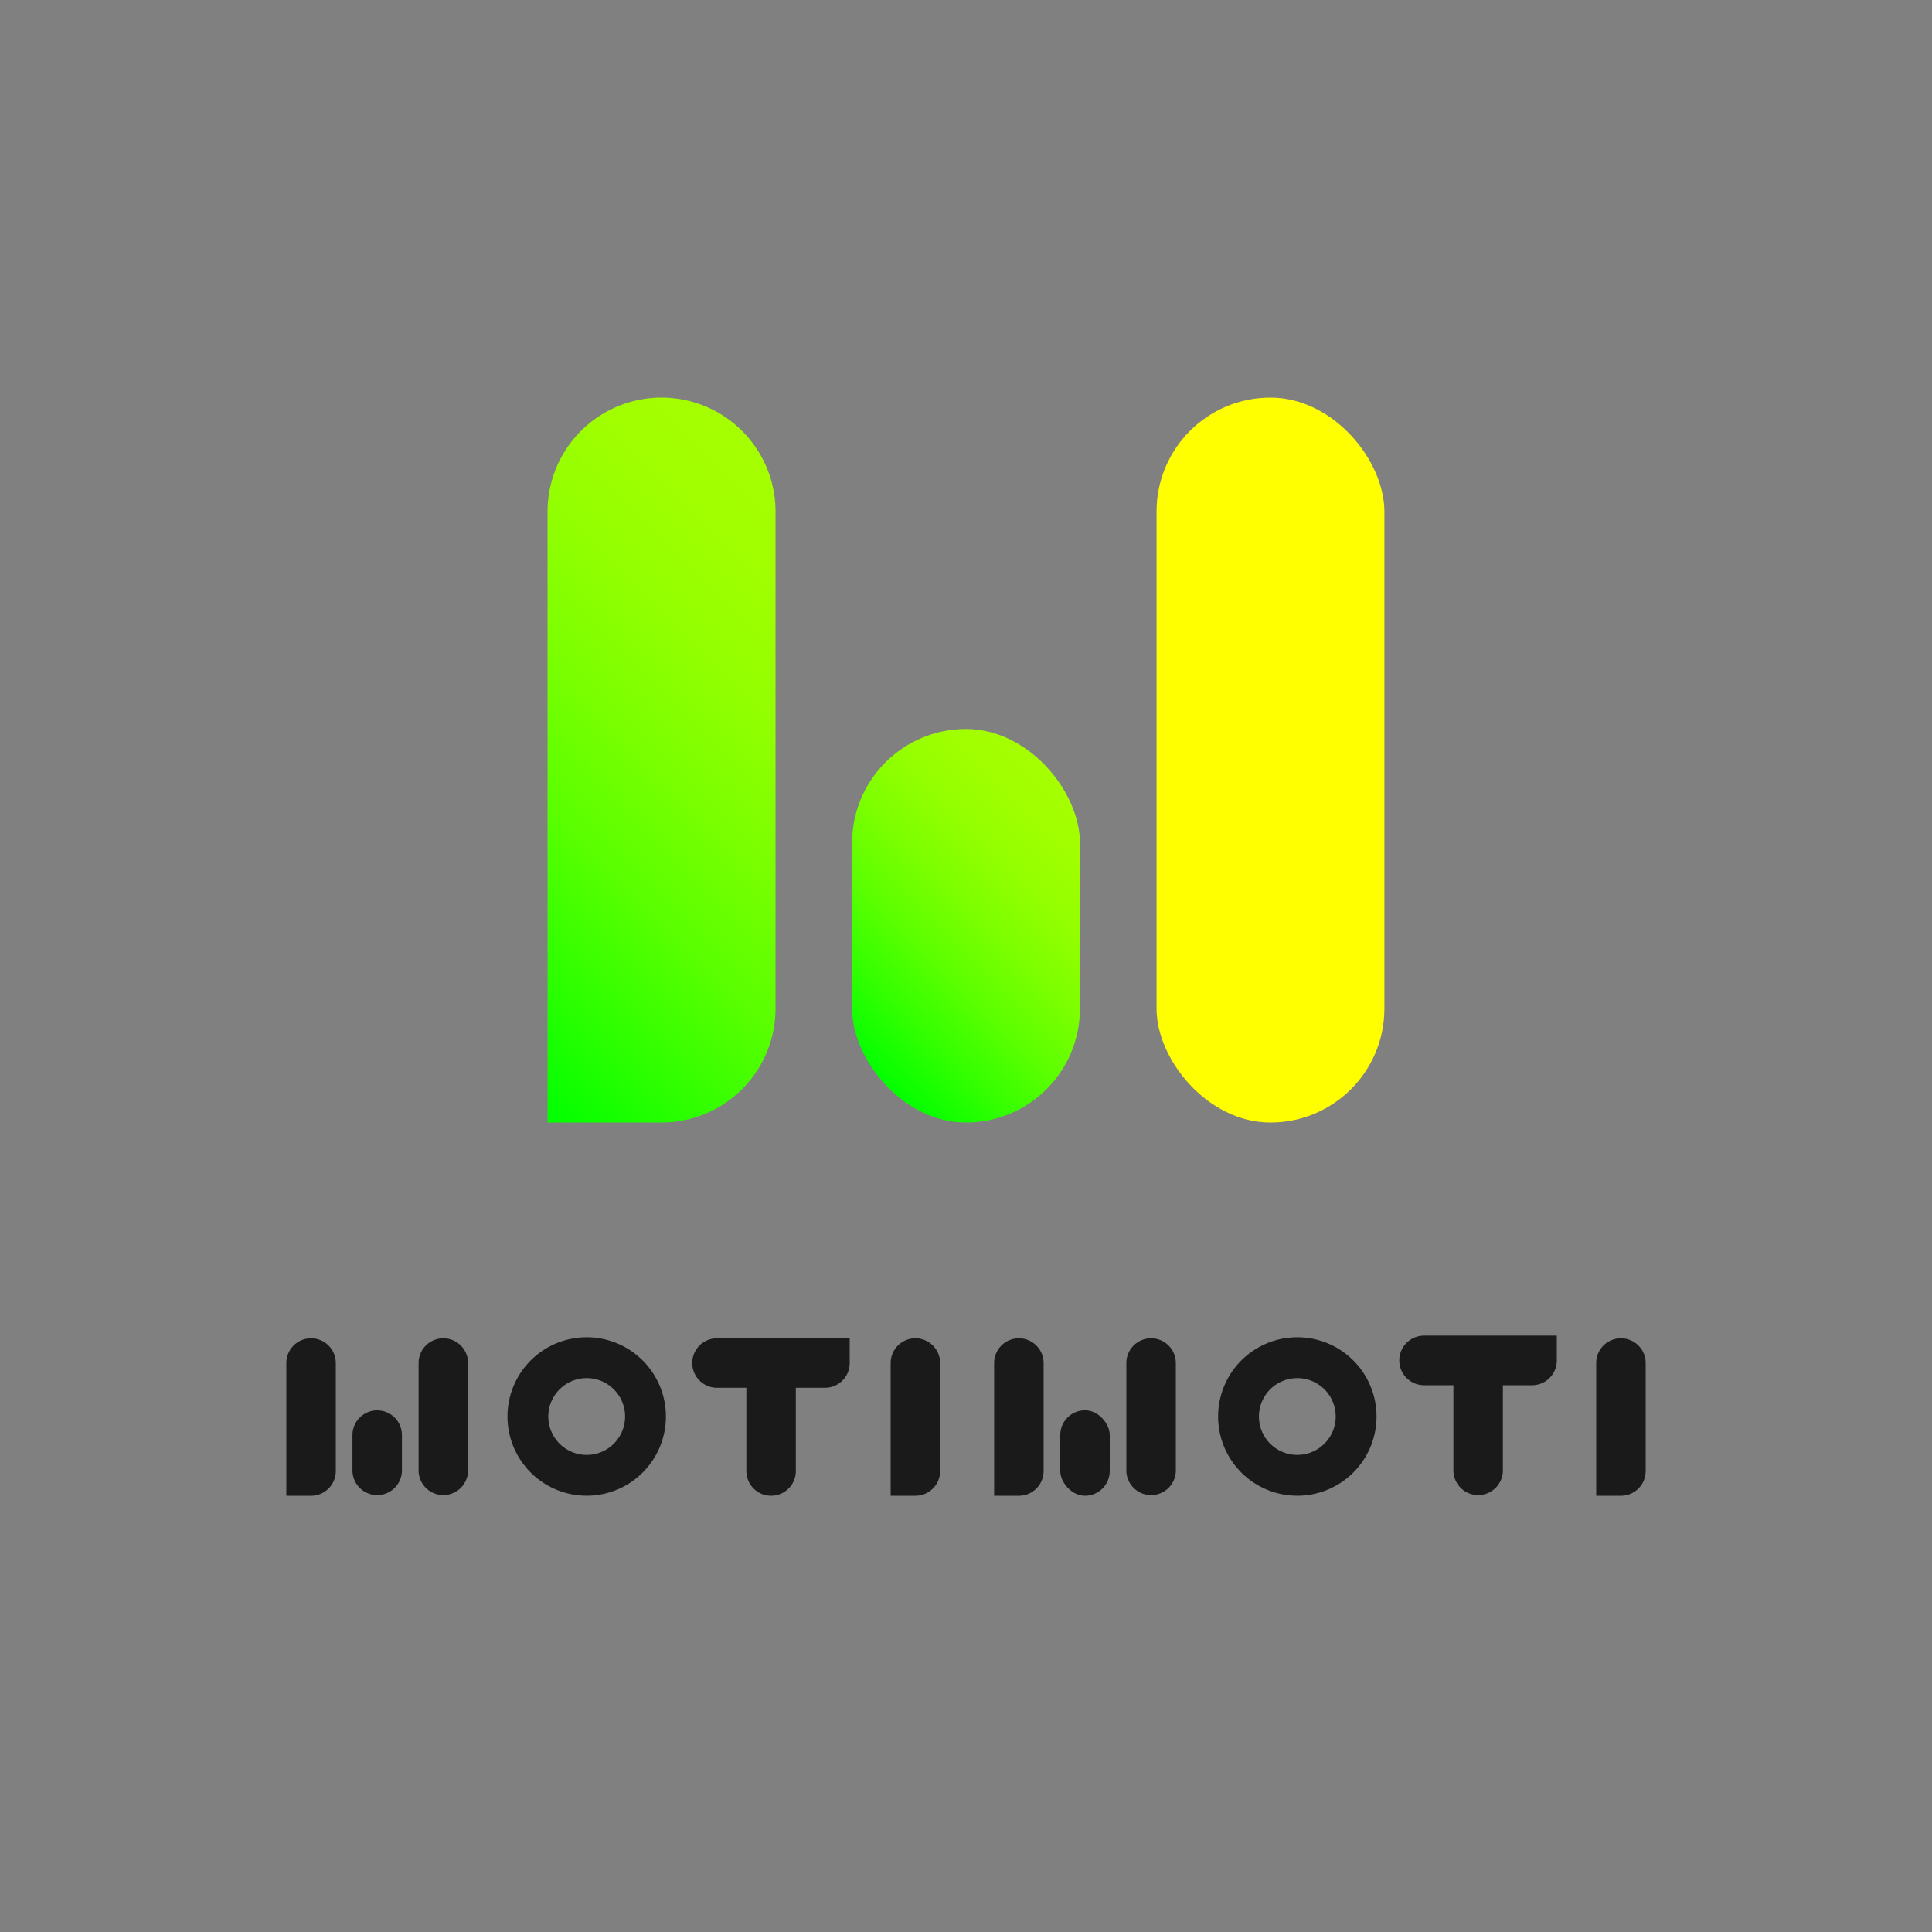 <svg id="レイヤー_1" data-name="レイヤー 1" xmlns="http://www.w3.org/2000/svg" xmlns:xlink="http://www.w3.org/1999/xlink" viewBox="0 0 1000 1000"><rect x="0" y="0" width="1000" height="1000" fill="#808080" stroke="none"/><defs><style>.cls-1{fill:url(#名称未設定グラデーション_49);}.cls-2{fill:url(#名称未設定グラデーション_49-2);}.cls-3{fill:#ff0;}.cls-4{fill:#1a1a1a;}</style><linearGradient id="名称未設定グラデーション_49" x1="219.12" y1="516.69" x2="448.42" y2="287.39" gradientUnits="userSpaceOnUse"><stop offset="0" stop-color="lime"/><stop offset="0.18" stop-color="#2fff00"/><stop offset="0.36" stop-color="#5aff00"/><stop offset="0.54" stop-color="#7bff00"/><stop offset="0.71" stop-color="#93ff00"/><stop offset="0.87" stop-color="#a1ff00"/><stop offset="1" stop-color="#a6ff00"/></linearGradient><linearGradient id="名称未設定グラデーション_49-2" x1="436.87" y1="542.31" x2="563.13" y2="416.04" xlink:href="#名称未設定グラデーション_49"/></defs><path class="cls-1" d="M342.41,205.8h0a59,59,0,0,0-59,59V581h59a59,59,0,0,0,59-59V264.76A59,59,0,0,0,342.41,205.8Z"/><rect class="cls-2" x="441.04" y="377.33" width="117.93" height="203.69" rx="58.96"/><rect class="cls-3" x="598.63" y="205.8" width="117.93" height="375.22" rx="58.96"/><path class="cls-4" d="M161,692.71h0a12.81,12.81,0,0,0-12.8,12.81V774.2H161a12.8,12.8,0,0,0,12.81-12.8V705.52A12.81,12.81,0,0,0,161,692.71Z"/><path class="cls-4" d="M195.24,730a12.82,12.82,0,0,0-12.81,12.81V761.4a12.81,12.81,0,0,0,25.61,0V742.77A12.81,12.81,0,0,0,195.24,730Z"/><path class="cls-4" d="M229.46,692.71a12.81,12.81,0,0,0-12.8,12.81V761.4a12.81,12.81,0,0,0,25.61,0V705.52A12.81,12.81,0,0,0,229.46,692.71Z"/><path class="cls-4" d="M724.27,704.15h0A12.81,12.81,0,0,0,737.08,717h15.2V761.4a12.81,12.81,0,0,0,25.61,0V717H793a12.8,12.8,0,0,0,12.8-12.8V691.34H737.08A12.82,12.82,0,0,0,724.27,704.15Z"/><path class="cls-4" d="M473.84,692.71h0A12.81,12.81,0,0,0,461,705.52V774.2h12.81a12.8,12.8,0,0,0,12.8-12.8V705.52A12.81,12.81,0,0,0,473.84,692.71Z"/><path class="cls-4" d="M527.37,692.71h0a12.82,12.82,0,0,0-12.81,12.81V774.2h12.81a12.8,12.8,0,0,0,12.8-12.8V705.52A12.81,12.81,0,0,0,527.37,692.71Z"/><rect class="cls-4" x="548.79" y="729.96" width="25.61" height="44.24" rx="12.81"/><path class="cls-4" d="M595.82,692.71A12.82,12.82,0,0,0,583,705.52V761.4a12.81,12.81,0,0,0,25.61,0V705.52A12.81,12.81,0,0,0,595.82,692.71Z"/><path class="cls-4" d="M358.3,705.51a12.8,12.8,0,0,0,12.8,12.81h15.21V761.4a12.8,12.8,0,0,0,12.8,12.8h0a12.81,12.81,0,0,0,12.81-12.8V718.32H427a12.8,12.8,0,0,0,12.8-12.81v-12.8H371.1A12.8,12.8,0,0,0,358.3,705.51Z"/><path class="cls-4" d="M839,692.71a12.81,12.81,0,0,0-12.81,12.81V774.2H839a12.8,12.8,0,0,0,12.8-12.8V705.52A12.81,12.81,0,0,0,839,692.71Z"/><path class="cls-4" d="M303.67,692.18a41,41,0,1,0,41,41A41,41,0,0,0,303.67,692.18Zm0,60.88a19.87,19.87,0,1,1,19.87-19.87A19.87,19.87,0,0,1,303.67,753.06Z"/><path class="cls-4" d="M671.49,692.18a41,41,0,1,0,41,41A41,41,0,0,0,671.49,692.18Zm0,60.88a19.87,19.87,0,1,1,19.87-19.87A19.88,19.88,0,0,1,671.49,753.06Z"/></svg>